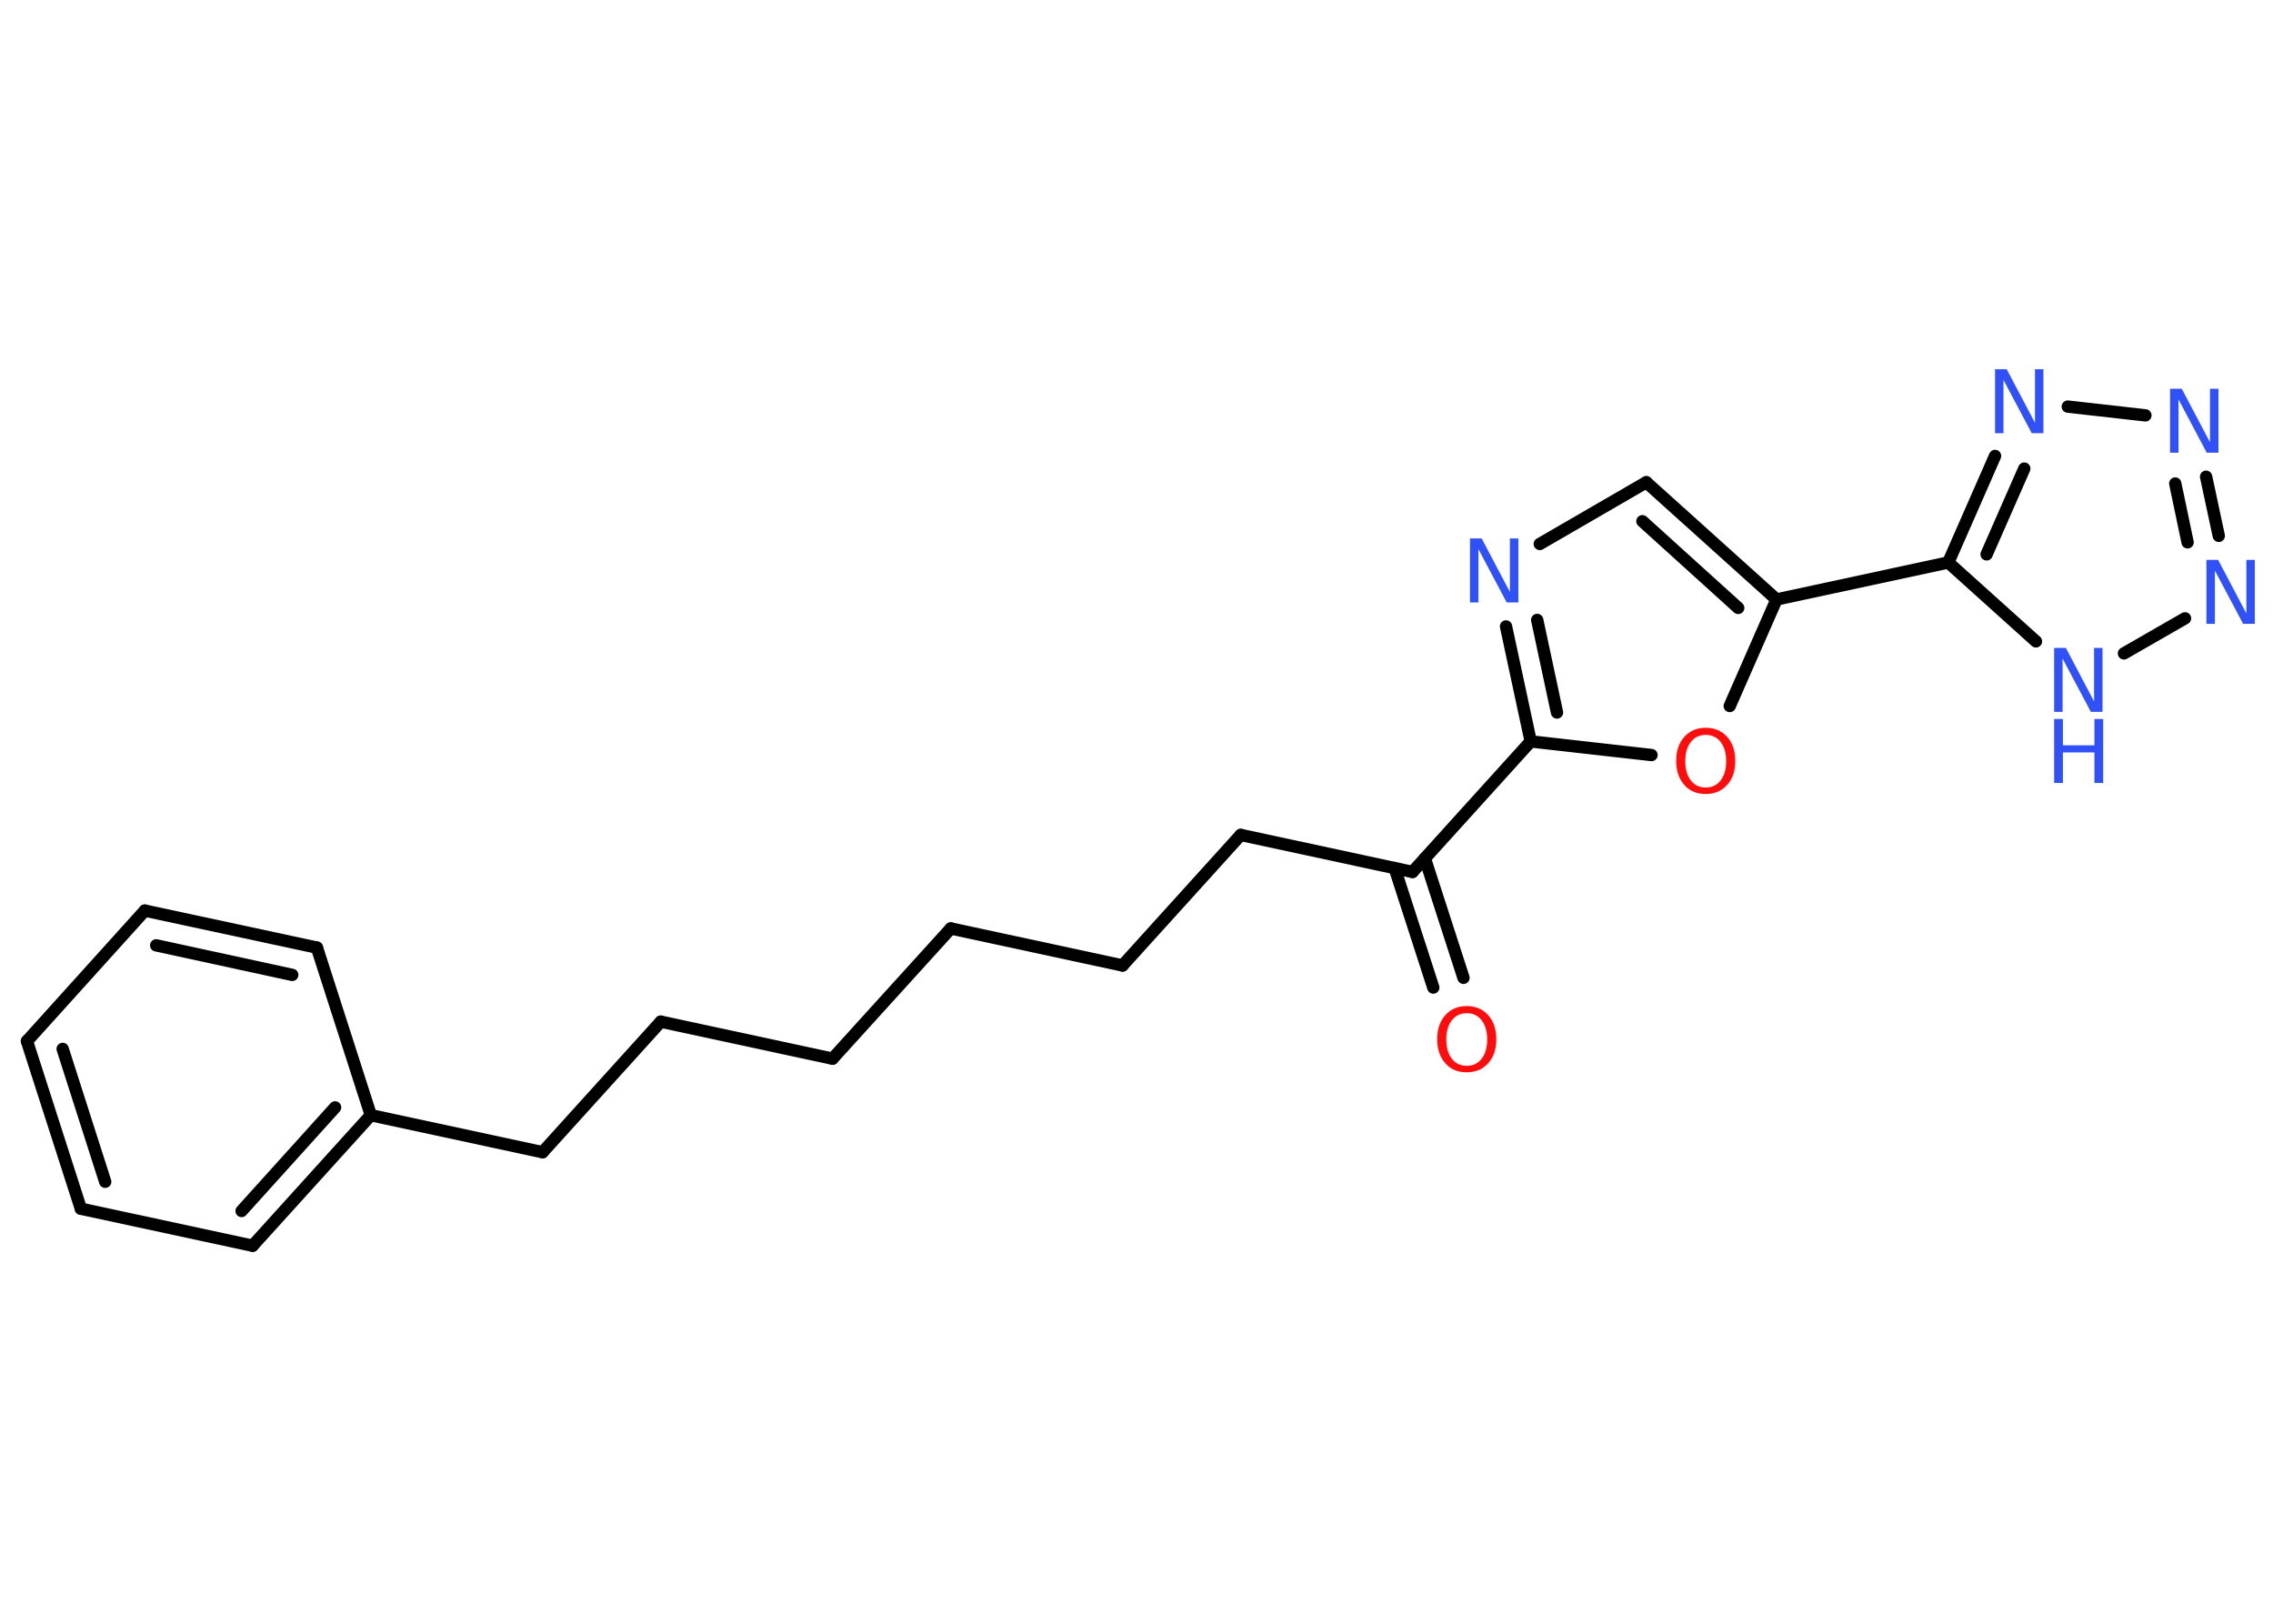 <?xml version='1.0' encoding='UTF-8'?>
<!DOCTYPE svg PUBLIC "-//W3C//DTD SVG 1.1//EN" "http://www.w3.org/Graphics/SVG/1.1/DTD/svg11.dtd">
<svg version='1.2' xmlns='http://www.w3.org/2000/svg' xmlns:xlink='http://www.w3.org/1999/xlink' width='70.0mm' height='50.0mm' viewBox='0 0 70.0 50.0'>
  <desc>Generated by the Chemistry Development Kit (http://github.com/cdk)</desc>
  <g stroke-linecap='round' stroke-linejoin='round' stroke='#000000' stroke-width='.38' fill='#3050F8'>
    <rect x='.0' y='.0' width='70.0' height='50.0' fill='#FFFFFF' stroke='none'/>
    <g id='mol1' class='mol'>
      <g id='mol1bnd1' class='bond'>
        <line x1='44.14' y1='30.41' x2='42.95' y2='26.73'/>
        <line x1='45.07' y1='30.11' x2='43.88' y2='26.43'/>
      </g>
      <line id='mol1bnd2' class='bond' x1='43.5' y1='26.85' x2='38.21' y2='25.71'/>
      <line id='mol1bnd3' class='bond' x1='38.21' y1='25.71' x2='34.57' y2='29.73'/>
      <line id='mol1bnd4' class='bond' x1='34.57' y1='29.73' x2='29.28' y2='28.59'/>
      <line id='mol1bnd5' class='bond' x1='29.28' y1='28.59' x2='25.64' y2='32.6'/>
      <line id='mol1bnd6' class='bond' x1='25.64' y1='32.6' x2='20.35' y2='31.46'/>
      <line id='mol1bnd7' class='bond' x1='20.35' y1='31.46' x2='16.71' y2='35.48'/>
      <line id='mol1bnd8' class='bond' x1='16.71' y1='35.48' x2='11.42' y2='34.34'/>
      <g id='mol1bnd9' class='bond'>
        <line x1='7.78' y1='38.36' x2='11.42' y2='34.34'/>
        <line x1='7.44' y1='37.29' x2='10.32' y2='34.1'/>
      </g>
      <line id='mol1bnd10' class='bond' x1='7.78' y1='38.36' x2='2.49' y2='37.22'/>
      <g id='mol1bnd11' class='bond'>
        <line x1='.83' y1='32.06' x2='2.49' y2='37.22'/>
        <line x1='1.93' y1='32.3' x2='3.24' y2='36.39'/>
      </g>
      <line id='mol1bnd12' class='bond' x1='.83' y1='32.06' x2='4.46' y2='28.04'/>
      <g id='mol1bnd13' class='bond'>
        <line x1='9.76' y1='29.18' x2='4.46' y2='28.04'/>
        <line x1='9.0' y1='30.02' x2='4.81' y2='29.11'/>
      </g>
      <line id='mol1bnd14' class='bond' x1='11.42' y1='34.34' x2='9.76' y2='29.18'/>
      <line id='mol1bnd15' class='bond' x1='43.5' y1='26.85' x2='47.14' y2='22.83'/>
      <g id='mol1bnd16' class='bond'>
        <line x1='46.38' y1='19.29' x2='47.14' y2='22.83'/>
        <line x1='47.34' y1='19.09' x2='47.95' y2='21.94'/>
      </g>
      <line id='mol1bnd17' class='bond' x1='47.42' y1='16.75' x2='50.7' y2='14.85'/>
      <g id='mol1bnd18' class='bond'>
        <line x1='54.71' y1='18.46' x2='50.7' y2='14.85'/>
        <line x1='53.53' y1='18.72' x2='50.58' y2='16.05'/>
      </g>
      <line id='mol1bnd19' class='bond' x1='54.71' y1='18.46' x2='60.0' y2='17.32'/>
      <g id='mol1bnd20' class='bond'>
        <line x1='61.44' y1='14.04' x2='60.0' y2='17.32'/>
        <line x1='62.34' y1='14.43' x2='61.18' y2='17.07'/>
      </g>
      <line id='mol1bnd21' class='bond' x1='63.68' y1='12.52' x2='66.07' y2='12.79'/>
      <g id='mol1bnd22' class='bond'>
        <line x1='68.33' y1='16.5' x2='67.94' y2='14.68'/>
        <line x1='67.37' y1='16.7' x2='66.99' y2='14.89'/>
      </g>
      <line id='mol1bnd23' class='bond' x1='67.29' y1='19.04' x2='65.41' y2='20.12'/>
      <line id='mol1bnd24' class='bond' x1='60.0' y1='17.32' x2='62.7' y2='19.75'/>
      <line id='mol1bnd25' class='bond' x1='54.71' y1='18.46' x2='53.27' y2='21.74'/>
      <line id='mol1bnd26' class='bond' x1='47.14' y1='22.83' x2='50.86' y2='23.25'/>
      <path id='mol1atm1' class='atom' d='M45.17 31.2q-.29 .0 -.46 .22q-.17 .22 -.17 .59q.0 .37 .17 .59q.17 .22 .46 .22q.29 .0 .46 -.22q.17 -.22 .17 -.59q.0 -.37 -.17 -.59q-.17 -.22 -.46 -.22zM45.17 30.98q.41 .0 .66 .28q.25 .28 .25 .74q.0 .47 -.25 .74q-.25 .28 -.66 .28q-.42 .0 -.66 -.28q-.25 -.28 -.25 -.74q.0 -.46 .25 -.74q.25 -.28 .66 -.28z' stroke='none' fill='#FF0D0D'/>
      <path id='mol1atm16' class='atom' d='M45.27 16.58h.36l.87 1.65v-1.65h.26v1.97h-.36l-.87 -1.64v1.64h-.26v-1.97z' stroke='none'/>
      <path id='mol1atm20' class='atom' d='M61.44 11.37h.36l.87 1.65v-1.65h.26v1.97h-.36l-.87 -1.64v1.64h-.26v-1.97z' stroke='none'/>
      <path id='mol1atm21' class='atom' d='M66.83 11.97h.36l.87 1.65v-1.65h.26v1.97h-.36l-.87 -1.64v1.64h-.26v-1.97z' stroke='none'/>
      <path id='mol1atm22' class='atom' d='M67.95 17.24h.36l.87 1.65v-1.65h.26v1.97h-.36l-.87 -1.64v1.64h-.26v-1.97z' stroke='none'/>
      <g id='mol1atm23' class='atom'>
        <path d='M63.26 19.95h.36l.87 1.65v-1.65h.26v1.97h-.36l-.87 -1.64v1.64h-.26v-1.97z' stroke='none'/>
        <path d='M63.26 22.14h.27v.81h.97v-.81h.27v1.97h-.27v-.94h-.97v.94h-.27v-1.97z' stroke='none'/>
      </g>
      <path id='mol1atm24' class='atom' d='M52.53 22.63q-.29 .0 -.46 .22q-.17 .22 -.17 .59q.0 .37 .17 .59q.17 .22 .46 .22q.29 .0 .46 -.22q.17 -.22 .17 -.59q.0 -.37 -.17 -.59q-.17 -.22 -.46 -.22zM52.53 22.41q.41 .0 .66 .28q.25 .28 .25 .74q.0 .47 -.25 .74q-.25 .28 -.66 .28q-.42 .0 -.66 -.28q-.25 -.28 -.25 -.74q.0 -.46 .25 -.74q.25 -.28 .66 -.28z' stroke='none' fill='#FF0D0D'/>
    </g>
  </g>
</svg>

